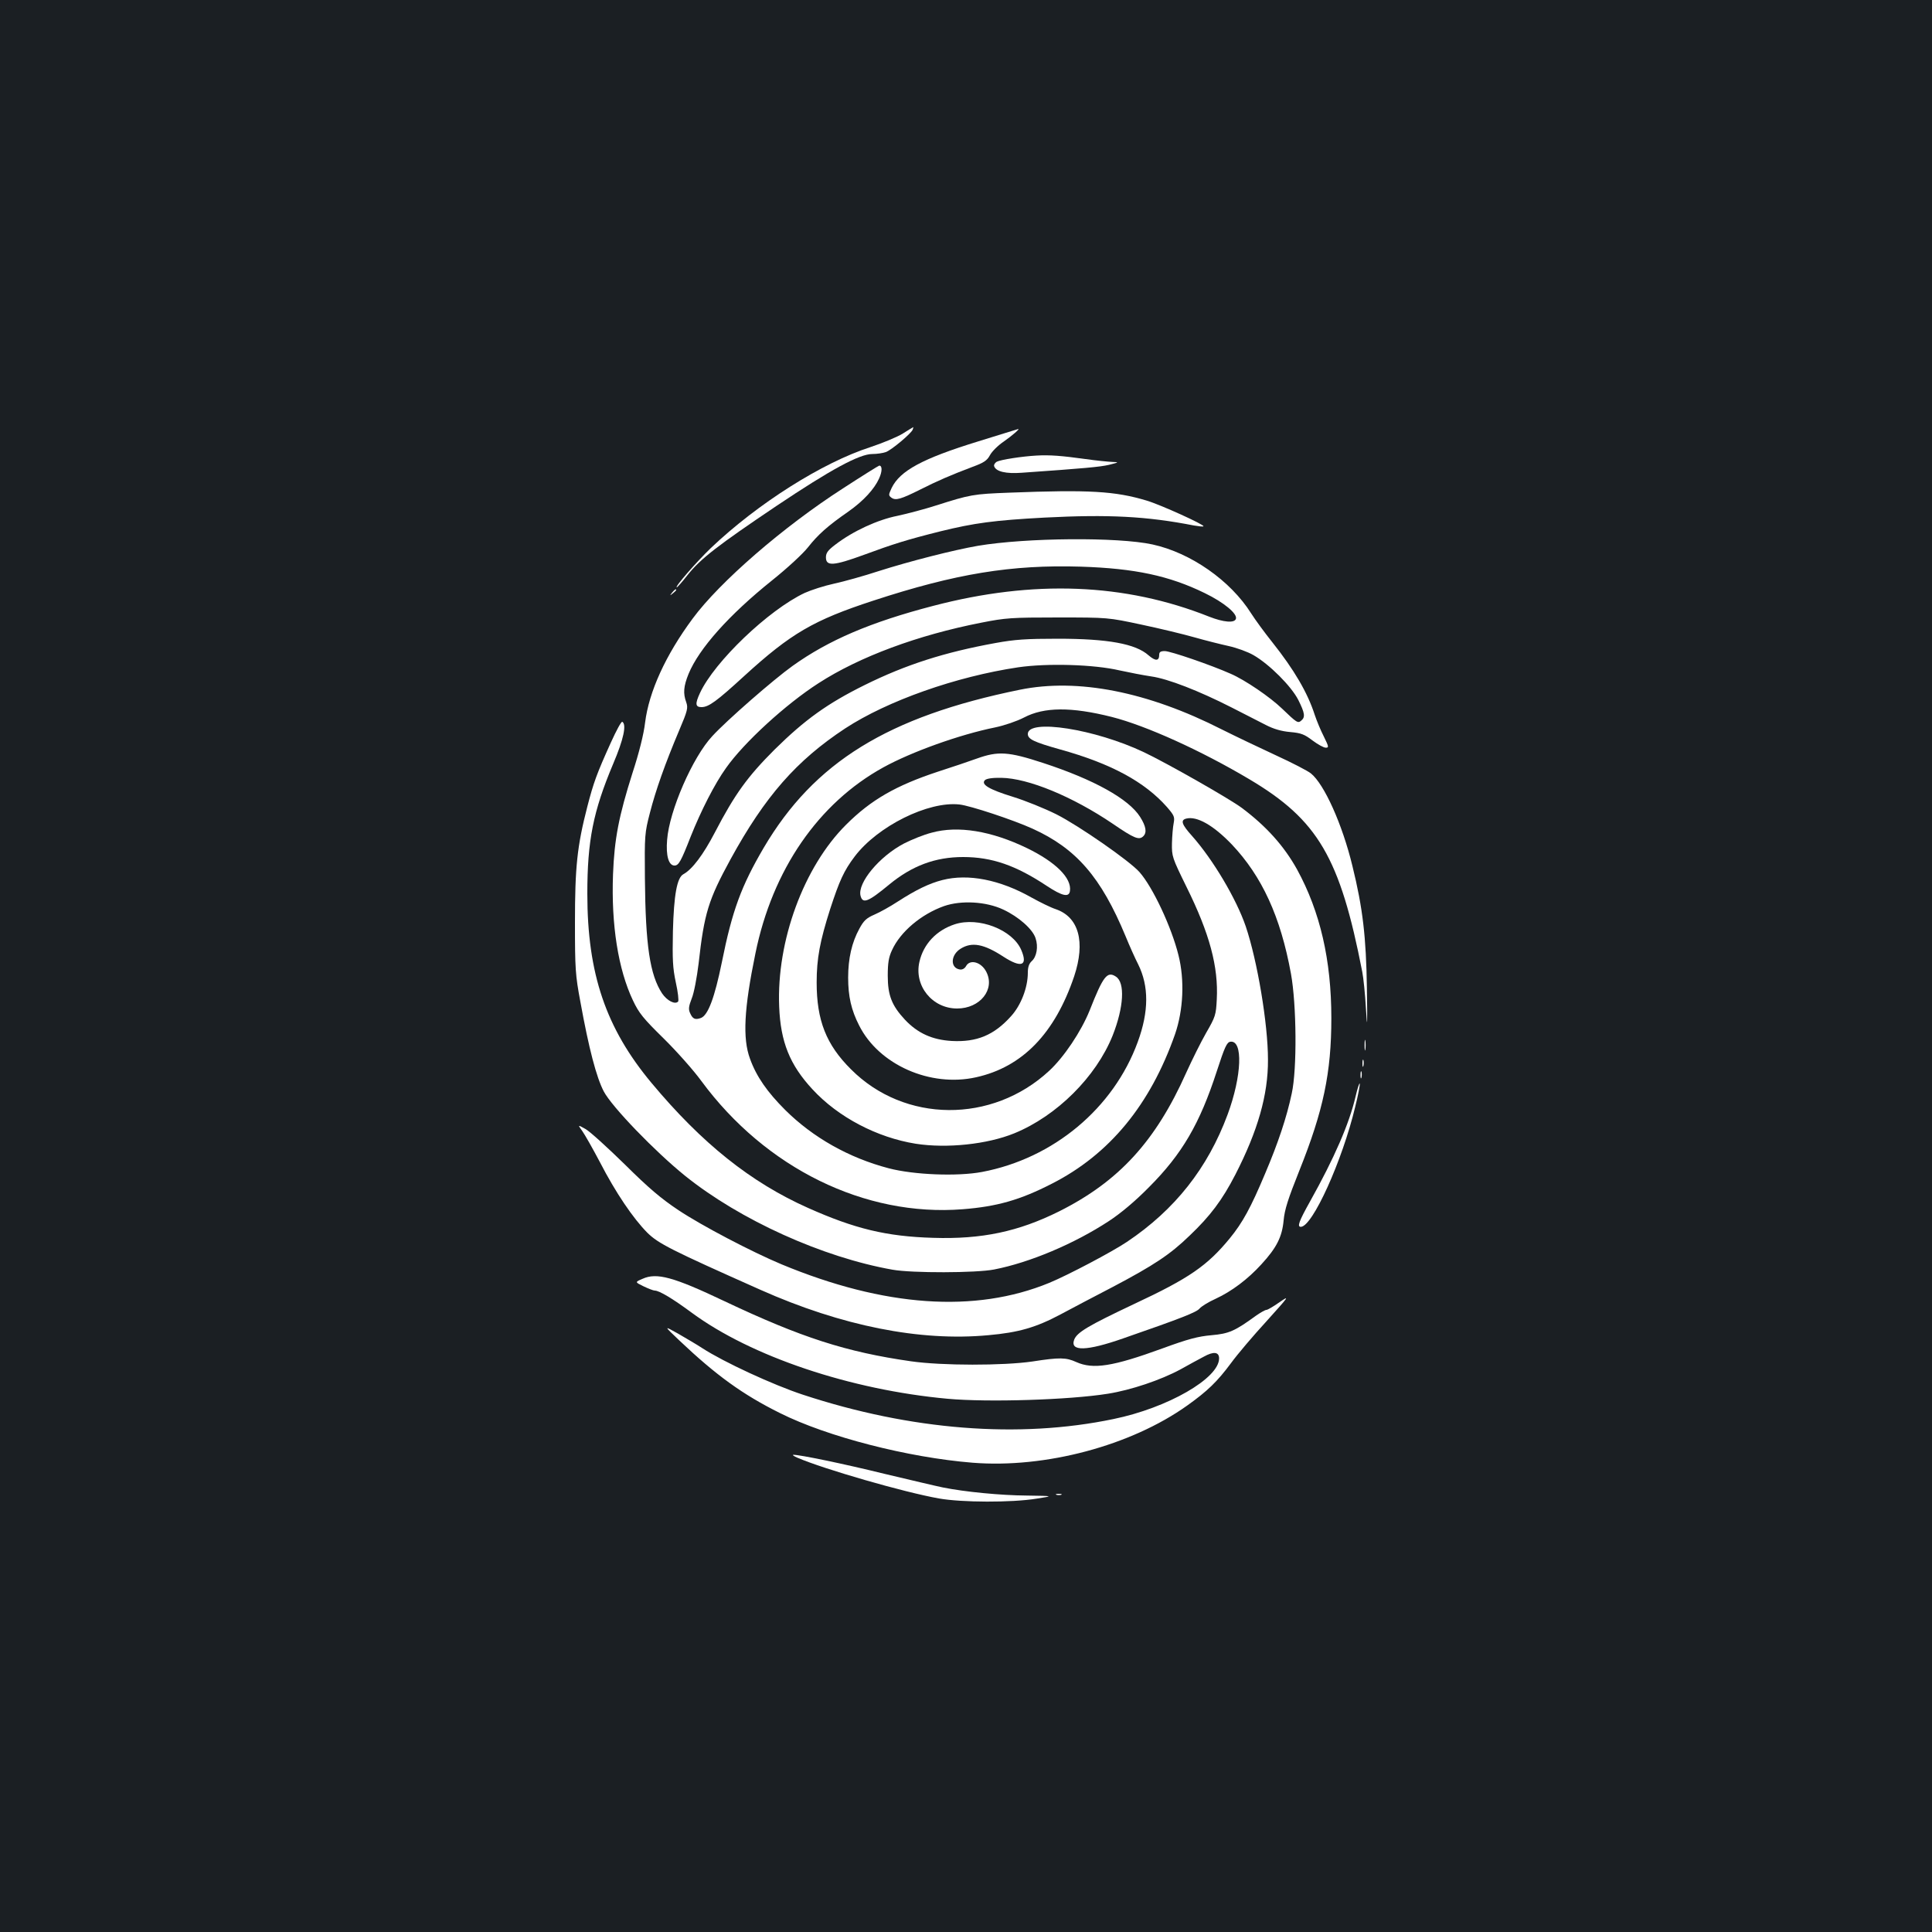 <?xml version="1.0" standalone="no"?>
<!DOCTYPE svg PUBLIC "-//W3C//DTD SVG 20010904//EN"
 "http://www.w3.org/TR/2001/REC-SVG-20010904/DTD/svg10.dtd">
<svg version="1.0" xmlns="http://www.w3.org/2000/svg"
 width="1000pt" height="1000pt" viewBox="0 0 1000 1000"
 preserveAspectRatio="xMidYMid meet">
<rect width="100%" height="100%" fill="#1b1f23"/>
<g transform="translate(0,1000) scale(0.1,-0.1)"
fill="#ffffff" stroke="none">
<path d="M4673 7756 c-29 -18 -104 -49 -167 -70 -249 -80 -584 -292 -826 -522
-75 -72 -190 -204 -177 -204 3 0 29 29 57 65 66 83 155 152 460 357 279 187
428 268 495 268 24 0 56 5 70 10 30 11 131 96 139 116 3 8 4 14 3 13 -1 0 -26
-15 -54 -33z"/>
<path d="M5062 7715 c-289 -89 -404 -152 -447 -241 -16 -35 -17 -38 -1 -50 22
-16 49 -8 151 43 85 43 156 74 270 117 57 21 74 32 89 60 10 19 42 51 72 71
44 31 87 68 73 64 -2 -1 -96 -29 -207 -64z"/>
<path d="M5365 7642 c-74 -4 -185 -21 -206 -32 -10 -6 -16 -17 -13 -24 10 -27
61 -39 142 -33 327 23 404 30 452 41 52 13 53 14 18 15 -21 1 -84 7 -140 15
-122 17 -185 22 -253 18z"/>
<path d="M4363 7472 c-308 -198 -638 -484 -778 -674 -140 -189 -226 -378 -246
-538 -7 -60 -31 -156 -65 -260 -71 -224 -94 -342 -101 -525 -10 -262 27 -493
103 -653 31 -66 54 -94 159 -197 67 -66 155 -165 195 -220 333 -452 847 -704
1353 -664 178 14 297 48 461 132 299 152 510 409 638 774 43 125 50 280 18
408 -36 146 -133 353 -202 431 -51 58 -315 241 -430 299 -60 30 -161 71 -226
91 -123 38 -166 64 -144 86 8 8 39 13 85 12 139 -2 369 -97 577 -238 111 -76
136 -86 158 -64 19 19 14 51 -17 100 -59 93 -239 193 -502 279 -180 59 -233
62 -342 23 -39 -14 -130 -45 -202 -68 -218 -72 -347 -146 -476 -275 -219 -218
-360 -602 -346 -941 7 -183 55 -302 173 -429 133 -144 334 -249 534 -281 161
-25 370 -3 510 54 220 90 423 292 509 506 58 147 65 274 17 305 -45 30 -66 3
-136 -175 -44 -109 -133 -242 -210 -313 -295 -273 -748 -270 -1025 8 -129 128
-178 254 -178 450 0 124 17 214 70 380 48 147 71 198 127 272 119 157 381 287
542 269 56 -6 279 -80 378 -125 227 -103 355 -251 482 -557 20 -49 49 -114 65
-145 56 -113 56 -244 -2 -402 -125 -343 -436 -603 -806 -673 -128 -24 -353
-15 -483 19 -206 54 -392 159 -536 302 -93 93 -149 173 -182 265 -39 105 -31
259 28 545 88 433 326 778 662 963 145 80 395 170 579 207 48 10 112 32 149
51 104 55 245 56 455 3 177 -45 462 -174 711 -322 356 -211 470 -406 585 -997
6 -30 15 -116 19 -190 7 -114 8 -97 5 105 -4 265 -21 414 -75 633 -52 215
-146 424 -215 479 -16 13 -97 55 -180 93 -82 38 -208 98 -280 134 -385 196
-747 267 -1046 206 -683 -139 -1065 -375 -1326 -818 -116 -198 -163 -324 -217
-594 -37 -181 -71 -273 -108 -287 -30 -11 -43 -5 -56 25 -9 19 -8 34 8 75 12
28 27 109 36 182 29 261 51 330 165 539 179 327 342 512 594 678 219 143 573
268 895 316 151 22 393 15 525 -16 50 -11 123 -25 163 -31 87 -12 248 -75 417
-161 66 -34 146 -75 178 -91 39 -20 79 -32 125 -36 57 -5 74 -12 116 -44 27
-20 57 -37 68 -37 17 0 16 5 -10 58 -16 31 -37 82 -47 112 -37 115 -107 234
-219 375 -40 50 -89 117 -110 150 -107 170 -313 314 -511 357 -180 39 -653 35
-903 -7 -127 -22 -354 -80 -514 -131 -76 -25 -180 -54 -231 -65 -51 -11 -119
-33 -152 -48 -187 -88 -467 -356 -542 -518 -26 -56 -24 -73 8 -73 37 0 78 30
221 161 242 221 359 289 668 390 427 140 715 187 1075 176 279 -9 457 -47 641
-137 99 -48 170 -107 161 -133 -7 -23 -64 -18 -138 11 -437 174 -910 192
-1429 56 -323 -84 -541 -177 -728 -311 -98 -70 -341 -282 -415 -363 -102 -109
-223 -387 -234 -537 -7 -82 8 -133 38 -133 22 0 34 22 84 150 53 133 124 273
183 355 92 131 309 330 479 439 212 137 514 249 842 313 126 25 156 27 396 27
260 0 260 0 433 -37 95 -20 219 -50 275 -66 56 -16 136 -36 177 -45 41 -9 99
-30 128 -47 82 -47 196 -161 232 -232 34 -68 37 -89 15 -107 -17 -15 -23 -11
-100 63 -60 58 -191 148 -266 180 -101 45 -311 117 -340 117 -22 0 -29 -5 -29
-19 0 -33 -19 -34 -55 -3 -67 60 -211 86 -470 86 -163 0 -222 -4 -321 -22
-265 -48 -465 -112 -679 -218 -192 -95 -309 -179 -466 -334 -139 -139 -205
-229 -309 -429 -60 -115 -117 -191 -163 -216 -33 -18 -49 -107 -54 -295 -3
-147 -1 -190 15 -265 11 -49 16 -94 12 -99 -16 -17 -57 4 -83 42 -63 96 -86
247 -89 597 -2 222 -1 234 26 338 30 117 78 253 152 428 43 101 46 115 36 144
-17 46 -14 83 12 147 54 131 209 305 431 483 80 64 160 138 187 172 51 65 102
111 209 185 78 55 134 116 159 171 17 37 17 67 1 67 -3 0 -88 -53 -188 -118z"/>
<path d="M5225 7450 c-188 -7 -203 -10 -379 -66 -59 -19 -150 -43 -201 -54
-102 -20 -230 -79 -320 -148 -40 -30 -50 -44 -50 -67 0 -47 40 -44 196 13 152
56 221 78 397 122 175 43 278 57 539 71 330 17 528 7 773 -41 25 -4 47 -7 49
-4 8 7 -223 112 -294 133 -163 49 -297 57 -710 41z"/>
<path d="M3479 6933 c-13 -16 -12 -17 4 -4 9 7 17 15 17 17 0 8 -8 3 -21 -13z"/>
<path d="M3162 6157 c-73 -161 -90 -208 -122 -332 -53 -205 -64 -314 -64 -600
0 -239 2 -272 28 -410 44 -243 83 -391 121 -464 42 -80 265 -311 421 -437 285
-229 712 -422 1074 -486 101 -18 433 -17 525 1 185 36 415 133 595 251 61 40
135 102 206 174 173 173 264 330 352 601 41 126 52 150 70 153 67 10 60 -177
-14 -377 -103 -277 -272 -492 -521 -659 -76 -51 -303 -171 -402 -212 -384
-158 -854 -125 -1386 96 -155 65 -411 199 -533 280 -90 60 -154 114 -278 237
-89 87 -180 170 -203 183 -41 23 -41 23 -18 -9 13 -18 54 -90 92 -162 82 -159
172 -291 245 -365 58 -57 121 -89 586 -296 420 -187 826 -268 1179 -235 158
14 247 40 375 108 58 31 179 95 270 142 212 112 296 167 398 266 106 101 168
183 236 315 116 226 170 413 169 595 0 186 -55 512 -115 690 -49 143 -169 345
-277 467 -55 61 -62 83 -31 91 55 14 140 -34 236 -134 156 -165 252 -373 306
-669 29 -160 32 -494 4 -620 -26 -123 -70 -255 -138 -415 -74 -176 -116 -253
-183 -335 -116 -141 -209 -206 -496 -340 -237 -112 -294 -146 -309 -184 -23
-62 64 -60 255 7 303 105 378 135 394 154 9 11 46 34 84 51 82 38 166 101 236
178 79 86 107 142 115 227 5 56 23 112 81 257 125 312 166 508 166 790 0 301
-58 551 -177 769 -67 121 -159 224 -286 319 -61 46 -386 231 -506 288 -254
121 -602 175 -602 95 0 -27 32 -42 167 -80 263 -73 437 -167 553 -298 37 -43
41 -51 35 -83 -4 -19 -8 -66 -9 -105 -1 -68 1 -74 75 -225 120 -242 166 -414
157 -583 -4 -80 -7 -90 -55 -173 -28 -49 -74 -142 -103 -206 -159 -356 -349
-563 -658 -718 -211 -105 -400 -145 -652 -137 -242 7 -406 47 -648 155 -296
132 -549 334 -810 647 -236 283 -332 565 -332 979 0 275 30 426 134 673 54
127 70 203 47 217 -5 3 -31 -45 -59 -107z"/>
<path d="M4822 5690 c-40 -10 -104 -36 -143 -56 -128 -67 -241 -204 -225 -270
11 -44 39 -33 149 58 118 97 238 142 382 142 149 0 273 -43 434 -150 79 -52
114 -60 119 -26 10 67 -74 150 -222 222 -184 89 -357 118 -494 80z"/>
<path d="M4878 5445 c-67 -17 -136 -50 -232 -112 -38 -25 -92 -55 -120 -67
-42 -18 -56 -32 -78 -73 -39 -71 -58 -154 -58 -253 0 -97 16 -168 57 -248 102
-203 368 -321 605 -268 240 53 408 227 508 523 59 178 24 306 -95 347 -25 8
-82 36 -127 61 -163 92 -327 124 -460 90z m315 -153 c79 -37 152 -101 167
-148 15 -44 6 -96 -20 -119 -14 -13 -20 -31 -20 -60 0 -76 -35 -168 -87 -225
-88 -98 -177 -135 -307 -128 -101 6 -176 40 -242 110 -68 73 -89 126 -89 228
0 66 5 96 22 132 43 95 151 186 269 228 89 31 218 24 307 -18z"/>
<path d="M4942 5216 c-95 -31 -162 -102 -183 -194 -29 -124 66 -242 195 -242
119 0 198 99 151 190 -26 51 -85 67 -105 29 -7 -12 -19 -19 -32 -17 -51 8 -48
76 5 108 58 36 120 24 221 -42 93 -60 127 -47 92 35 -45 105 -221 173 -344
133z"/>
<path d="M7063 4590 c0 -25 2 -35 4 -22 2 12 2 32 0 45 -2 12 -4 2 -4 -23z"/>
<path d="M7052 4495 c0 -16 2 -22 5 -12 2 9 2 23 0 30 -3 6 -5 -1 -5 -18z"/>
<path d="M7042 4435 c0 -16 2 -22 5 -12 2 9 2 23 0 30 -3 6 -5 -1 -5 -18z"/>
<path d="M7016 4323 c-32 -138 -109 -316 -236 -543 -57 -102 -67 -130 -47
-130 60 0 215 342 282 623 15 60 25 113 23 118 -2 6 -12 -25 -22 -68z"/>
<path d="M3326 3381 c-40 -17 -40 -17 5 -39 25 -12 51 -22 58 -22 23 0 92 -41
192 -115 307 -226 821 -399 1324 -445 209 -19 628 -6 829 26 120 19 274 71
376 126 41 23 96 53 121 66 50 28 79 25 79 -9 0 -103 -265 -256 -547 -314
-489 -102 -1048 -58 -1607 126 -155 51 -410 169 -521 241 -27 18 -84 51 -125
75 -75 42 -75 42 5 -34 192 -182 329 -281 522 -377 246 -123 663 -230 997
-257 376 -30 819 88 1111 296 105 75 155 123 227 220 32 44 115 142 184 217
117 130 121 135 67 98 -31 -22 -62 -40 -68 -40 -7 0 -31 -14 -54 -30 -110 -80
-140 -93 -230 -101 -69 -6 -120 -19 -256 -69 -255 -93 -357 -109 -444 -70 -53
24 -86 25 -227 3 -151 -22 -468 -22 -629 1 -335 48 -568 123 -965 311 -265
126 -351 149 -424 116z"/>
<path d="M4127 2455 c137 -59 552 -179 733 -211 118 -21 376 -22 505 -1 90 14
90 14 -50 16 -135 1 -321 19 -435 42 -30 6 -165 38 -300 70 -215 53 -443 100
-474 99 -6 -1 3 -7 21 -15z"/>
<path d="M5468 2263 c6 -2 18 -2 25 0 6 3 1 5 -13 5 -14 0 -19 -2 -12 -5z"/>
</g>
</svg>
